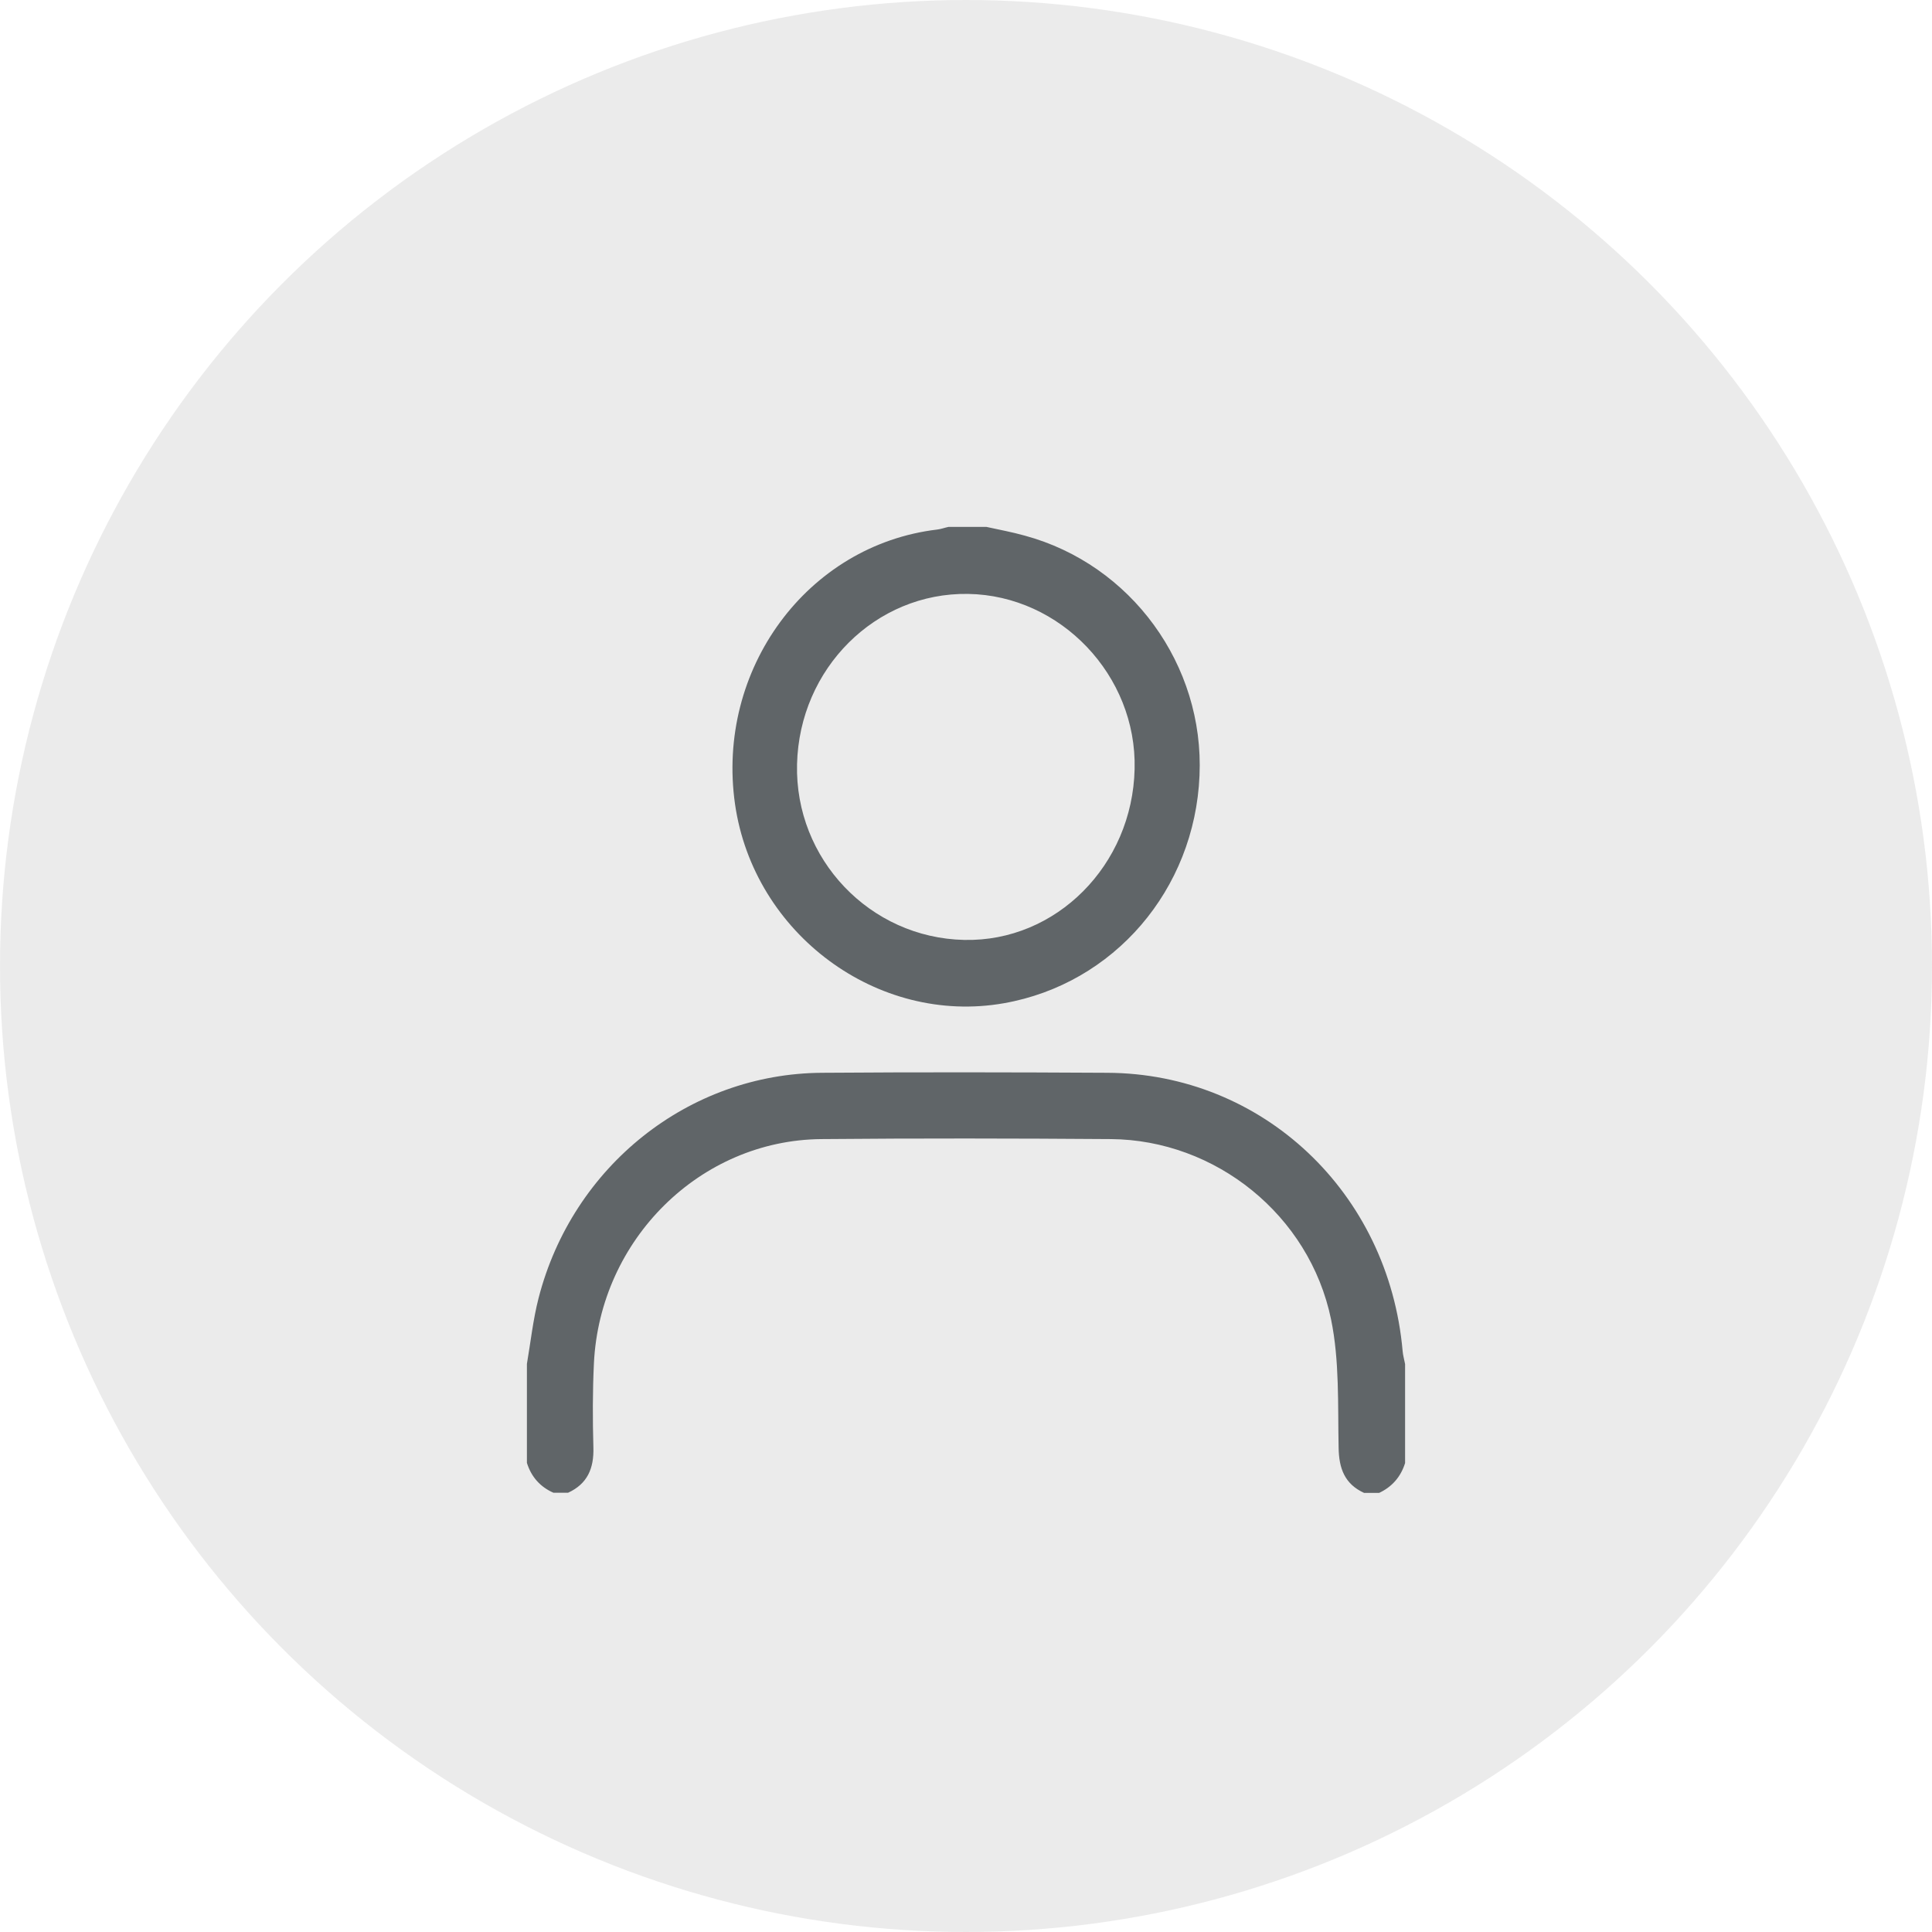 <svg width="22" height="22" viewBox="0 0 22 22" fill="none" xmlns="http://www.w3.org/2000/svg">
<circle cx="11" cy="11" r="11" fill="#D9D9D9" fill-opacity="0.5"/>
<g clip-path="url(#clip0_2162_5952)">
<path d="M15.533 17C15.313 16.899 15.246 16.723 15.243 16.482C15.233 15.994 15.254 15.495 15.157 15.024C14.911 13.834 13.839 12.98 12.65 12.971C11.552 12.963 10.452 12.961 9.354 12.971C7.974 12.982 6.831 14.113 6.763 15.525C6.748 15.842 6.748 16.163 6.757 16.48C6.765 16.723 6.687 16.898 6.469 16.998H6.302C6.152 16.932 6.05 16.818 6 16.658C6 16.283 6 15.907 6 15.531C6.043 15.28 6.07 15.026 6.133 14.781C6.52 13.278 7.843 12.225 9.361 12.216C10.443 12.208 11.526 12.21 12.607 12.216C14.378 12.223 15.813 13.578 15.972 15.385C15.976 15.434 15.991 15.484 16 15.533V16.66C15.95 16.82 15.848 16.934 15.7 17.002H15.533V17Z" fill="#606568"/>
<path d="M11.233 6C11.378 6.032 11.526 6.059 11.668 6.099C12.881 6.427 13.715 7.573 13.659 8.832C13.604 10.133 12.683 11.204 11.431 11.424C9.992 11.677 8.583 10.633 8.37 9.158C8.15 7.623 9.191 6.207 10.672 6.03C10.715 6.025 10.757 6.009 10.8 6C10.944 6 11.089 6 11.233 6ZM10.981 10.703C12.026 10.726 12.896 9.853 12.92 8.756C12.946 7.693 12.078 6.78 11.024 6.763C9.972 6.746 9.102 7.611 9.076 8.703C9.05 9.781 9.905 10.68 10.979 10.703H10.981Z" fill="#606568"/>
</g>
<defs>
<clipPath id="clip0_2162_5952">
<rect width="10" height="11" fill="white" transform="translate(6 6)"/>
</clipPath>
</defs>
</svg>

